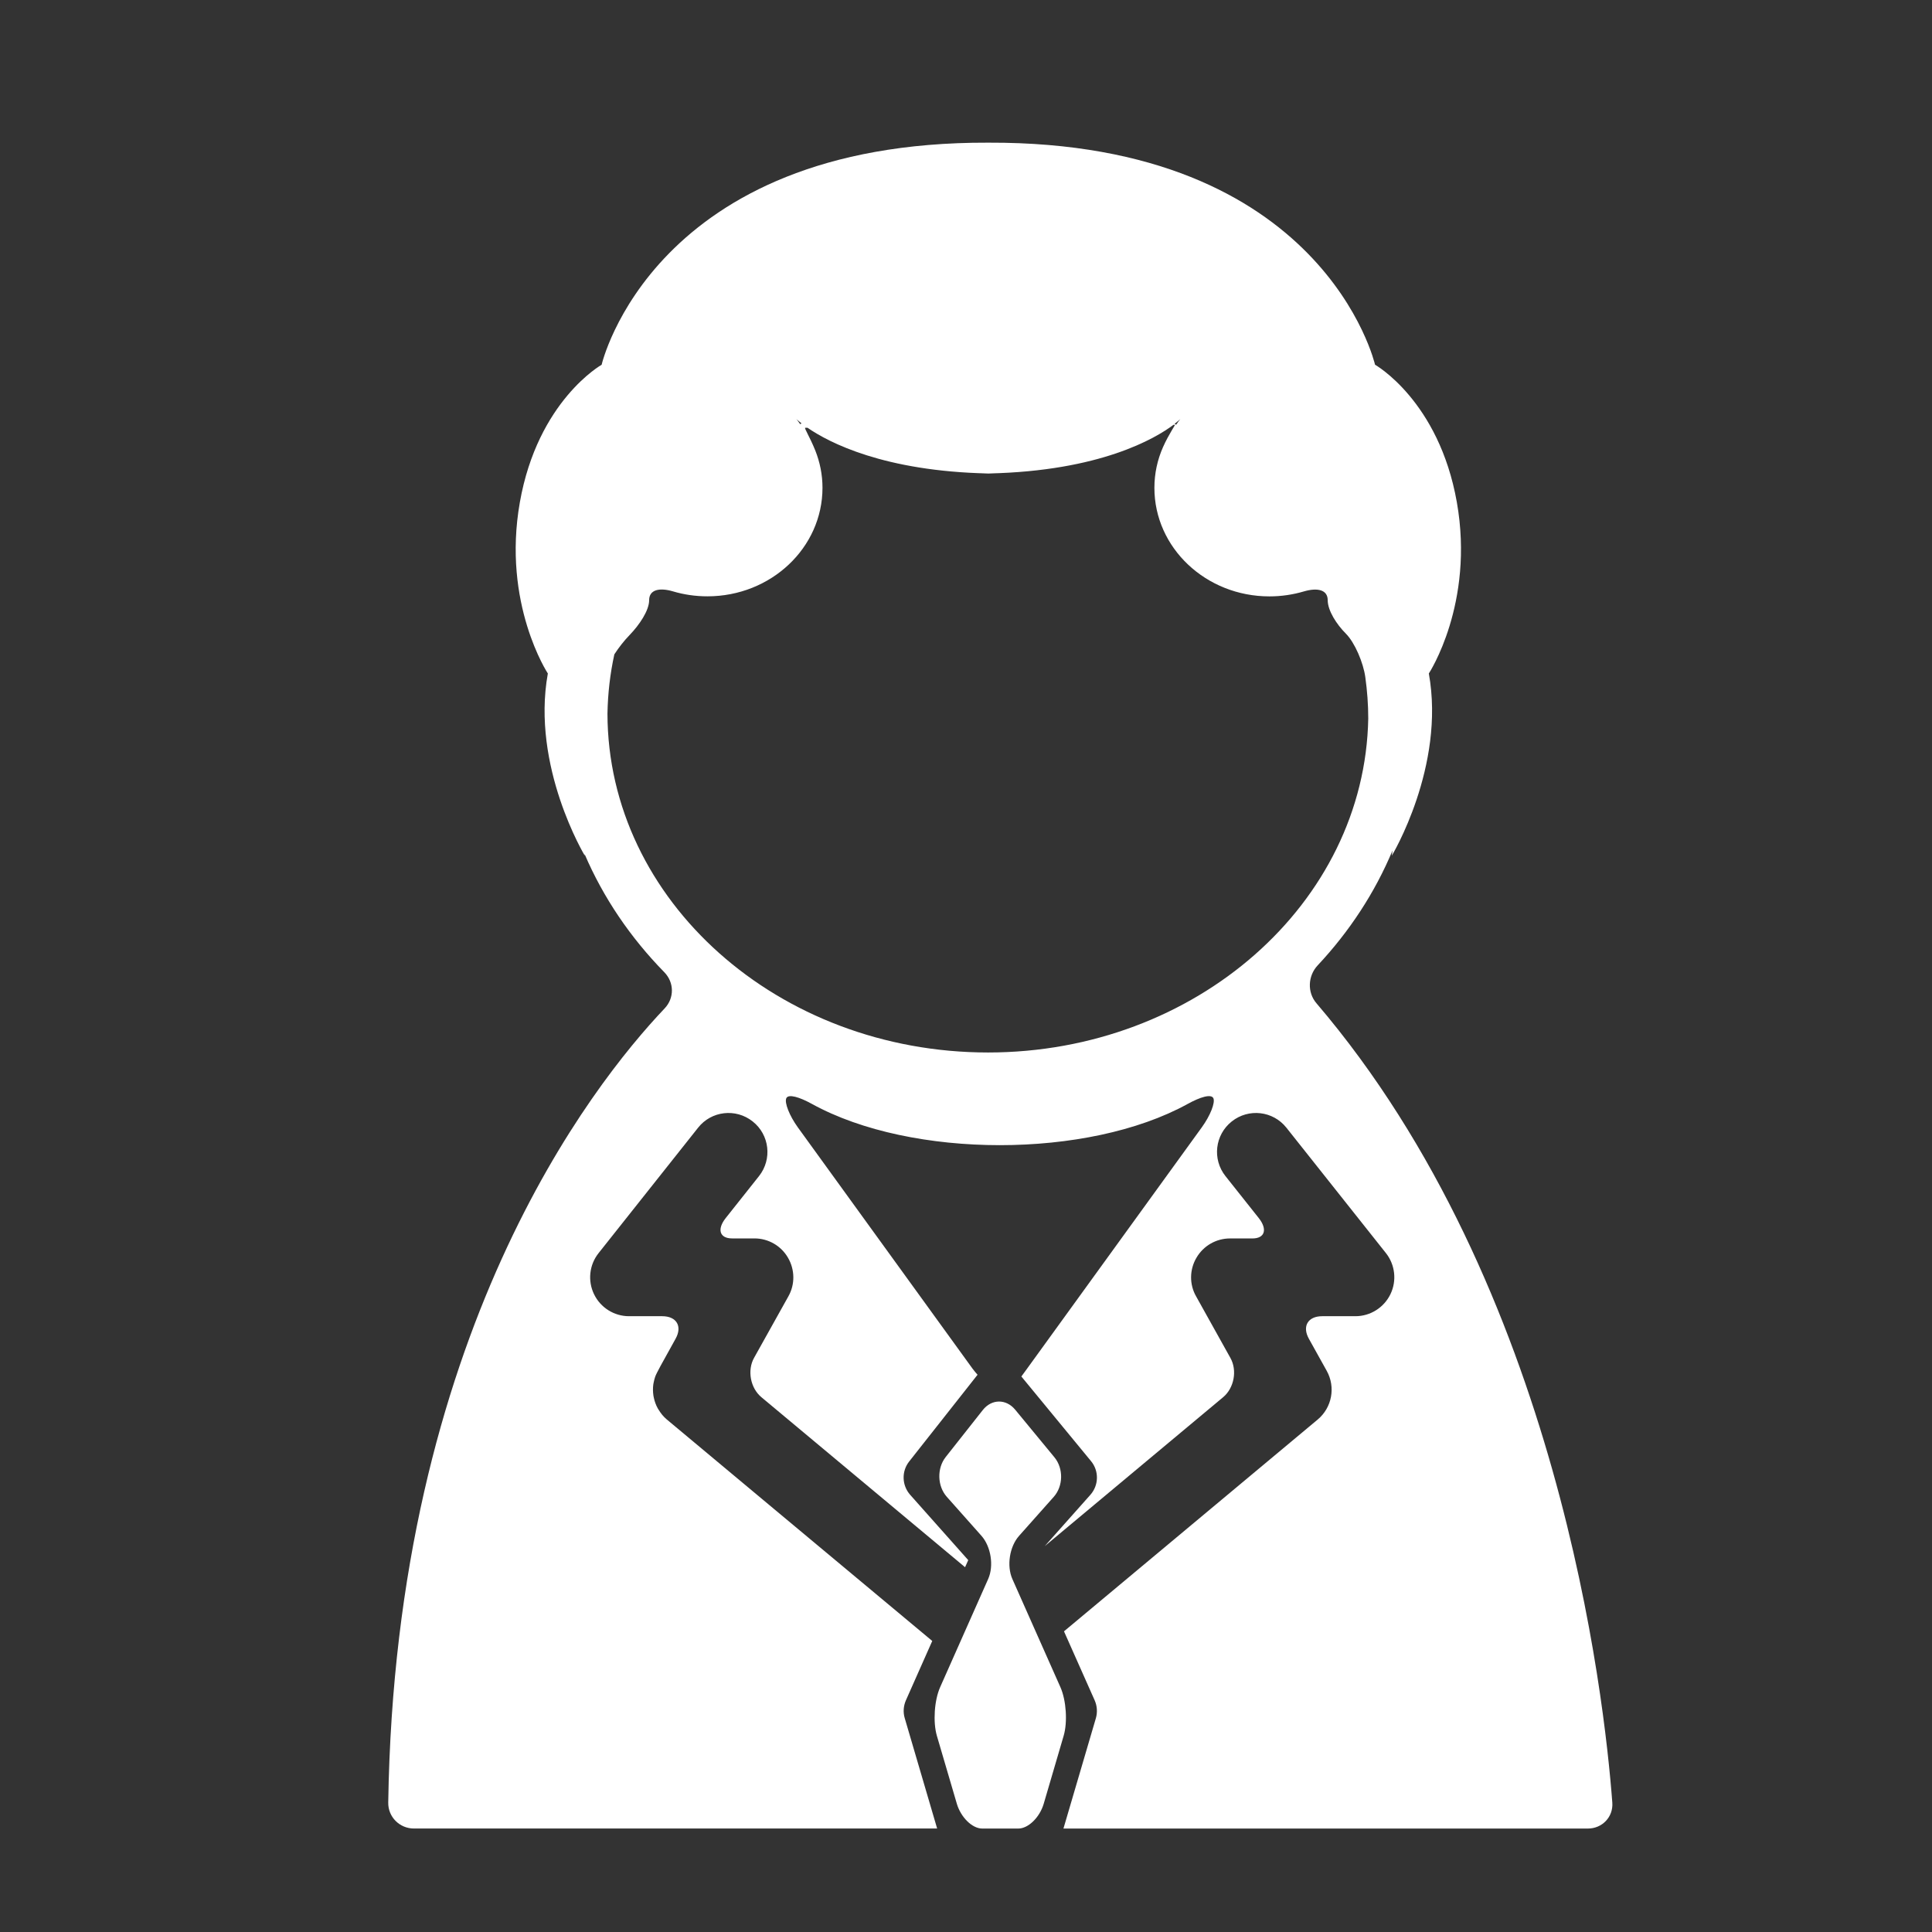 <?xml version="1.0" encoding="utf-8"?>
<!-- Generator: Adobe Illustrator 16.0.4, SVG Export Plug-In . SVG Version: 6.00 Build 0)  -->
<!DOCTYPE svg PUBLIC "-//W3C//DTD SVG 1.1//EN" "http://www.w3.org/Graphics/SVG/1.1/DTD/svg11.dtd">
<svg version="1.1" id="Capa_1" xmlns="http://www.w3.org/2000/svg" xmlns:xlink="http://www.w3.org/1999/xlink" x="0px" y="0px"
	 width="64px" height="64px" viewBox="0 0 64 64" enable-background="new 0 0 64 64" xml:space="preserve">
<rect x="0" y="0" width="64" height="64" fill="#333333" stroke="none"/>
<g>
	<path style="fill:#ffffff" d="M35.129,55.893l-1.593-3.586c-0.193-0.435-0.095-1.074,0.222-1.43l1.149-1.292c0.315-0.354,0.327-0.938,0.024-1.308
		L33.631,46.7c-0.302-0.367-0.783-0.362-1.076,0.011l-1.229,1.557c-0.294,0.373-0.277,0.963,0.039,1.317l1.148,1.292
		c0.314,0.355,0.416,0.995,0.221,1.43l-1.592,3.586c-0.192,0.434-0.239,1.153-0.107,1.607l0.661,2.25
		c0.134,0.454,0.511,0.823,0.841,0.823h0.6c0,0,0.266,0,0.596,0s0.709-0.369,0.842-0.823l0.66-2.25
		C35.369,57.046,35.32,56.325,35.129,55.893z"/>
	<path style="fill:#ffffff" d="M43.609,33.234c-0.31-0.36-0.285-0.906,0.039-1.253c1.052-1.123,1.896-2.407,2.481-3.808
		c-0.014,0.104-0.024,0.174-0.024,0.174s1.783-2.954,1.227-6.037c0,0,1.521-2.31,0.928-5.673c-0.594-3.363-2.71-4.555-2.71-4.555
		s-1.69-7.391-12.798-7.356h-0.023C21.621,4.692,19.93,12.083,19.93,12.083s-2.116,1.191-2.709,4.555
		C16.626,20,18.148,22.31,18.148,22.31c-0.558,3.083,1.225,6.037,1.225,6.037s-0.004-0.024-0.008-0.056
		c0.62,1.447,1.52,2.77,2.639,3.913c0.333,0.339,0.339,0.858,0.012,1.202c-2.419,2.547-8.922,10.814-9.155,26.306
		c-0.008,0.478,0.377,0.86,0.852,0.86h17.331l-1.073-3.654c-0.059-0.195-0.044-0.404,0.038-0.592l0.873-1.967
		c-2.638-2.197-8.792-7.336-8.792-7.336c-0.11-0.092-0.197-0.2-0.267-0.315c-0.01-0.017-0.021-0.03-0.03-0.047
		c-0.064-0.113-0.107-0.233-0.133-0.356c-0.006-0.023-0.009-0.046-0.014-0.068c-0.019-0.127-0.021-0.254-0.004-0.381
		c0.003-0.02,0.008-0.037,0.011-0.057c0.013-0.066,0.03-0.133,0.053-0.199c0.036-0.106,0.267-0.523,0.5-0.938
		c0.057-0.102,0.116-0.208,0.172-0.311c0.233-0.416,0.034-0.75-0.441-0.75h-1.099c-0.494,0-0.945-0.283-1.16-0.729
		c-0.215-0.445-0.157-0.974,0.151-1.361l3.295-4.153c0.44-0.56,1.251-0.652,1.809-0.209c0.559,0.441,0.653,1.252,0.21,1.811
		L24.04,40.35c-0.296,0.373-0.201,0.674,0.21,0.674h0.741c0.459,0,0.882,0.242,1.111,0.638c0.232,0.396,0.238,0.882,0.016,1.278
		l-1.139,2.041c-0.231,0.414-0.122,0.998,0.242,1.302l6.748,5.633l0.105-0.235l-1.924-2.164c-0.275-0.312-0.291-0.777-0.032-1.104
		l2.265-2.873c-0.056-0.063-0.112-0.127-0.163-0.197l-5.793-8.001c-0.277-0.385-0.447-0.816-0.379-0.963
		c0.069-0.148,0.436-0.038,0.85,0.191c3.307,1.82,9.139,1.82,12.444,0c0.416-0.23,0.781-0.34,0.852-0.191
		c0.068,0.146-0.102,0.578-0.381,0.963l-5.793,8.001c-0.064,0.091-0.127,0.175-0.186,0.255l2.307,2.803
		c0.27,0.326,0.26,0.8-0.021,1.117l-1.512,1.7l5.91-4.934c0.364-0.304,0.473-0.888,0.24-1.302l-1.137-2.041
		c-0.225-0.396-0.219-0.885,0.014-1.278c0.231-0.396,0.654-0.638,1.111-0.638c0,0,0.332,0,0.743,0s0.504-0.301,0.21-0.674
		l-1.104-1.391c-0.443-0.559-0.35-1.368,0.209-1.811c0.559-0.443,1.367-0.351,1.811,0.209l3.296,4.153
		c0.306,0.388,0.364,0.916,0.149,1.361c-0.215,0.444-0.666,0.729-1.16,0.729H43.8c-0.476,0-0.672,0.336-0.44,0.75l0.588,1.057
		c0.303,0.542,0.176,1.221-0.299,1.617l-8.403,7.015l1.017,2.287c0.082,0.187,0.096,0.396,0.039,0.592l-1.074,3.654H52.6
		c0.476,0,0.844-0.384,0.81-0.857C53.146,56.201,51.639,42.637,43.609,33.234z M39.098,13.882c-0.05,0.058-0.09,0.126-0.136,0.187
		c-0.019-0.009-0.034-0.018-0.053-0.028C39.037,13.943,39.098,13.882,39.098,13.882z M26.552,14.026
		c-0.017,0.008-0.031,0.017-0.046,0.024c-0.043-0.056-0.078-0.116-0.124-0.169C26.382,13.882,26.438,13.938,26.552,14.026z
		 M32.729,34.865c-6.946-0.001-12.595-5.033-12.606-11.225c0.012-0.67,0.088-1.326,0.228-1.964c0.151-0.232,0.321-0.45,0.514-0.649
		c0.316-0.329,0.639-0.803,0.639-1.147c0-0.343,0.335-0.424,0.79-0.29c0.359,0.107,0.743,0.164,1.141,0.164
		c2.104,0,3.811-1.609,3.811-3.596c0-0.435-0.086-0.85-0.238-1.233c-0.177-0.442-0.378-0.754-0.334-0.754l0.076-0.001
		c0.713,0.492,2.536,1.44,5.98,1.514c0.004,0,0.007,0,0.011,0c0.005,0,0.009,0,0.013,0c3.693-0.079,5.521-1.162,6.117-1.61
		c0,0,0.021,0,0.046,0s-0.199,0.305-0.391,0.738c-0.184,0.416-0.285,0.87-0.285,1.348c0,1.986,1.705,3.596,3.81,3.596
		c0.398,0,0.78-0.058,1.14-0.164c0.457-0.134,0.791-0.053,0.791,0.29c0,0.345,0.297,0.804,0.599,1.105
		c0.301,0.301,0.58,0.968,0.646,1.438c0.063,0.452,0.098,0.912,0.098,1.379C45.211,29.918,39.609,34.865,32.729,34.865z"/>
	<path style="fill:#ffffff" d="M32.996,15.69c-0.084-0.001-0.161-0.006-0.243-0.006c-0.004,0-0.007,0-0.011,0c-0.005,0-0.008,0-0.013,0
		c-0.084,0-0.16,0.005-0.246,0.006H32.996z"/>
</g>
</svg>
